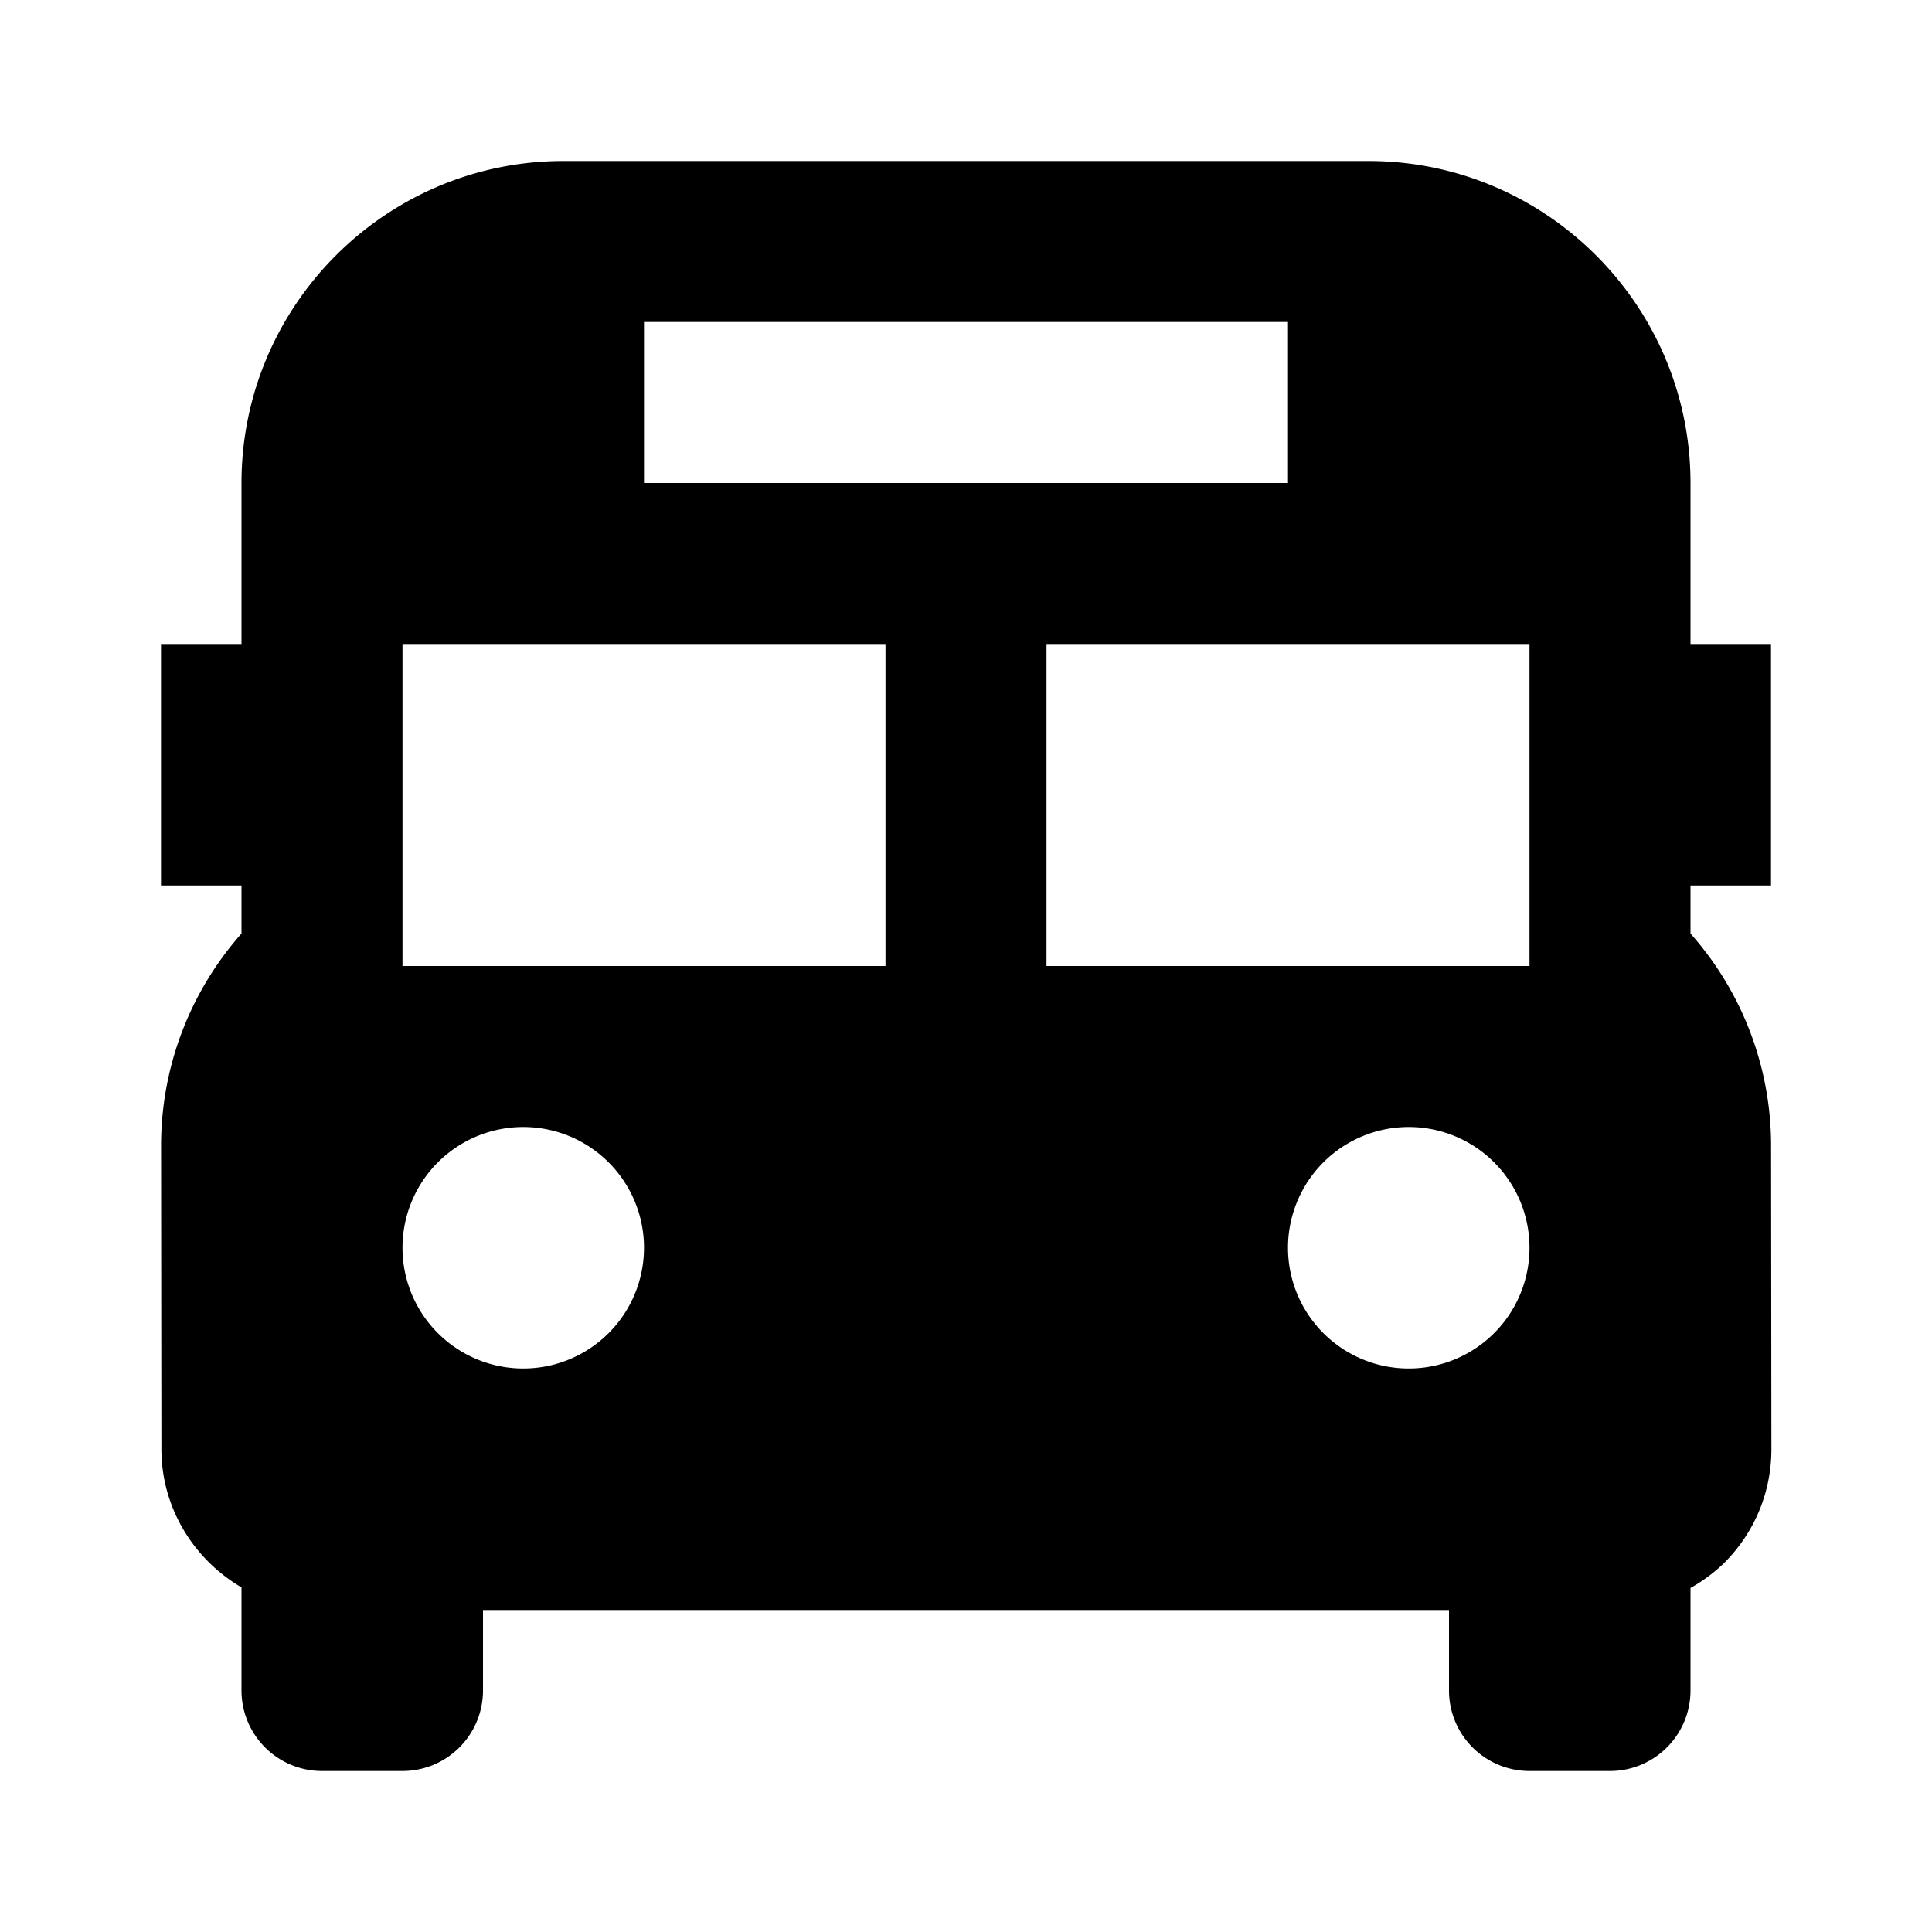 <svg id="iconMenu" width="70" height="70" fill="currentColor" viewBox="0 0 24 24" xmlns="http://www.w3.org/2000/svg">
     <path d="M21 11.597V11h1V8h-1V6c0-2.206-1.794-4-4-4H7C4.794 2 3 3.794 3 6v2H2v3h1v.597a3.97 3.97 0 0 0-.999 2.648l.004 3.758c.001.733.404 1.369.995 1.716V21a1 1 0 0 0 1 1h1a1 1 0 0 0 1-1v-1h12v1a1 1 0 0 0 1 1h1a1 1 0 0 0 1-1v-1.274a2.02 2.02 0 0 0 .421-.313c.377-.378.585-.881.584-1.415l-.004-3.759A3.965 3.965 0 0 0 21 11.597ZM8 4h8v2H8V4ZM6.5 17a1.5 1.5 0 1 1 0-3 1.5 1.5 0 0 1 0 3Zm4.5-5H5V8h6v4Zm6.5 5a1.5 1.5 0 1 1 0-3 1.5 1.5 0 0 1 0 3Zm1.5-5h-6V8h6v4Z"></path>
</svg>